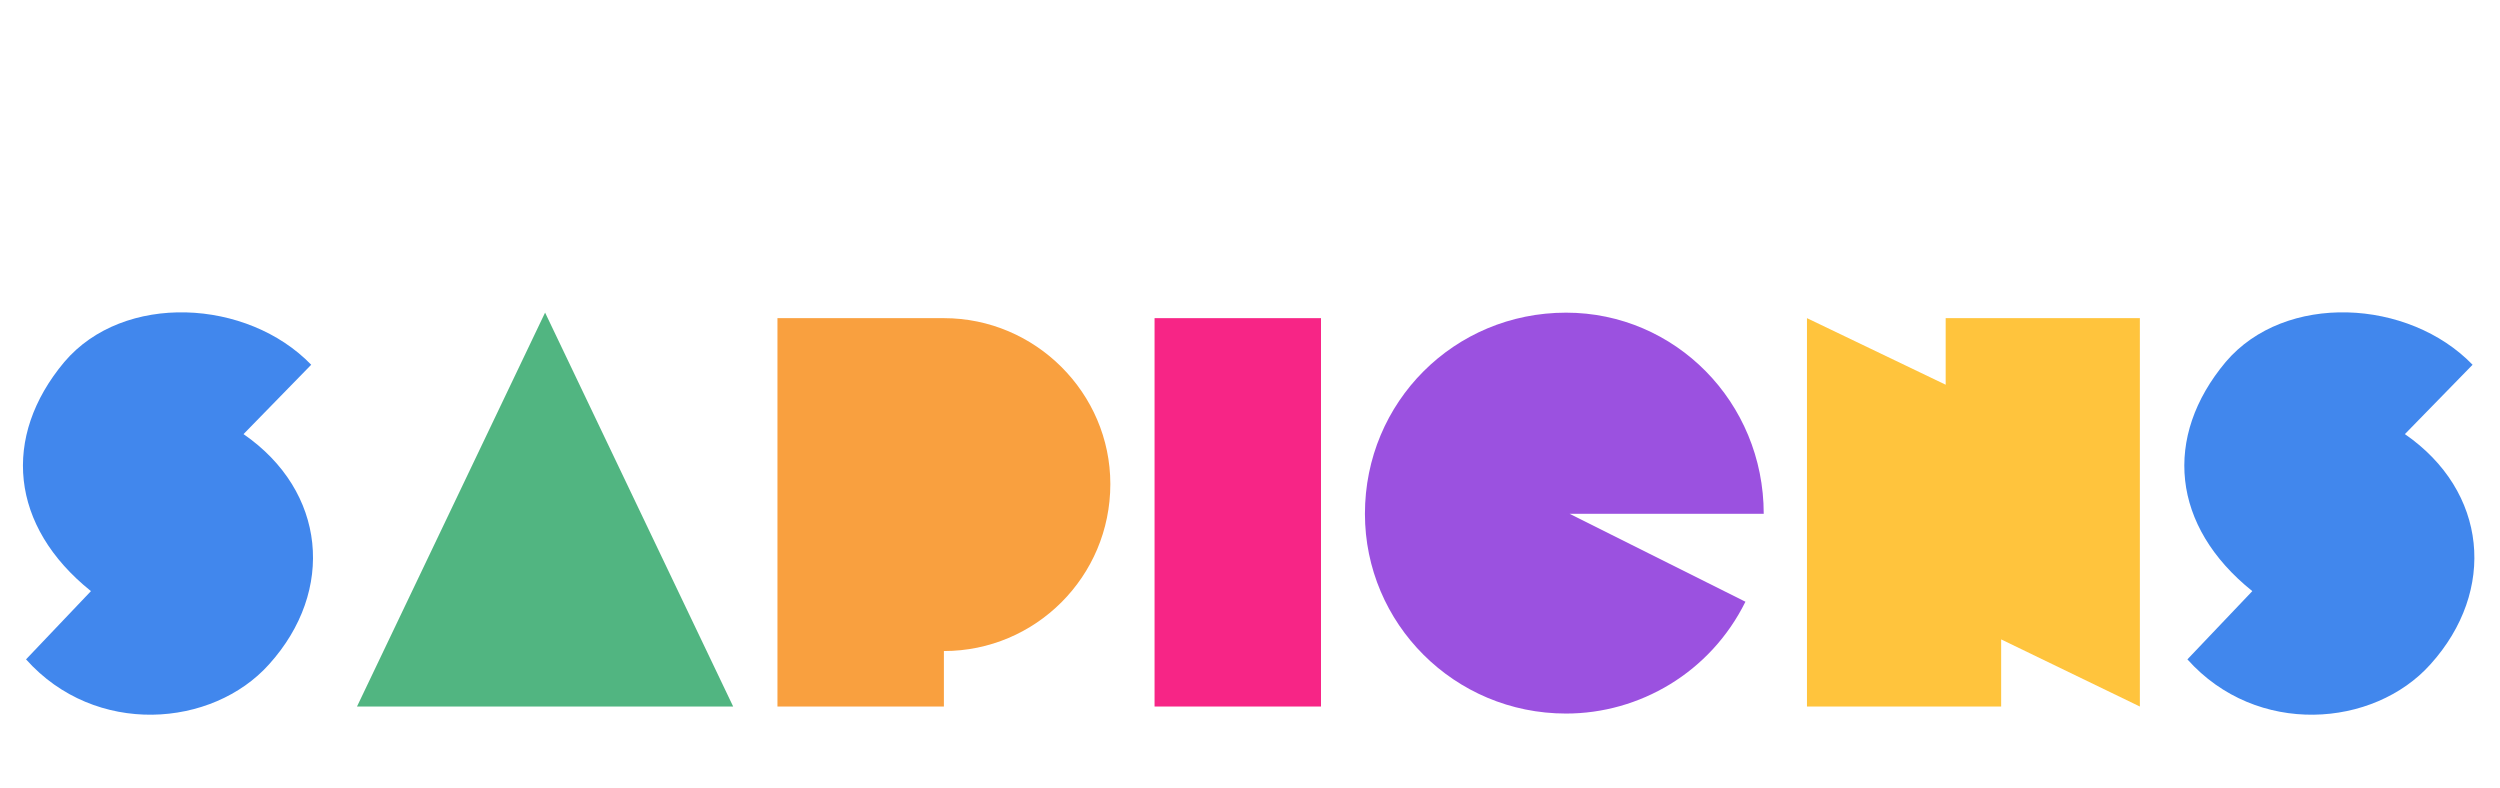<svg width="755" height="238" viewBox="0 0 755 238" fill="none" xmlns="http://www.w3.org/2000/svg">
<path d="M81.25 200.636C101.357 178.351 98.508 148.359 73.543 131.101L93.984 110.156C74.716 90.217 37.351 88.206 19.422 109.318C0.489 131.938 3.002 158.915 27.465 178.519L7.861 199.128C28.805 222.586 64.16 219.737 81.25 200.636ZM733.985 200.636C754.091 178.351 751.243 148.359 726.277 131.101L746.719 110.156C727.45 90.217 690.085 88.206 672.157 109.318C653.223 131.938 655.736 158.915 680.199 178.519L660.595 199.128C681.54 222.586 716.894 219.737 733.985 200.636Z" fill="#4187ED"/>
<path d="M107.814 213.37H221.417L164.616 94.406L107.814 213.37Z" fill="#51B581"/>
<path d="M285.057 96.082H234.79V213.37H285.057V196.615C312.703 196.615 335.323 174.162 335.323 146.181C335.323 118.701 312.703 96.082 285.057 96.082Z" fill="#F9A03F"/>
<path d="M348.676 213.37H398.942V96.082H348.676V213.37Z" fill="#F72586"/>
<path d="M472.958 215.494C495.049 215.494 516.502 203.175 527.122 181.721L474.02 155.17H532.645C532.645 121.397 505.882 94.422 472.958 94.422C439.185 94.422 412.209 121.397 412.209 155.17C412.209 188.306 439.185 215.494 472.958 215.494Z" fill="#9B51E0"/>
<path d="M545.705 213.37H604.349V193.096L646.238 213.37V96.082H587.593V116.188L545.705 96.082V213.37Z" fill="#FFC43D"/>
</svg>

